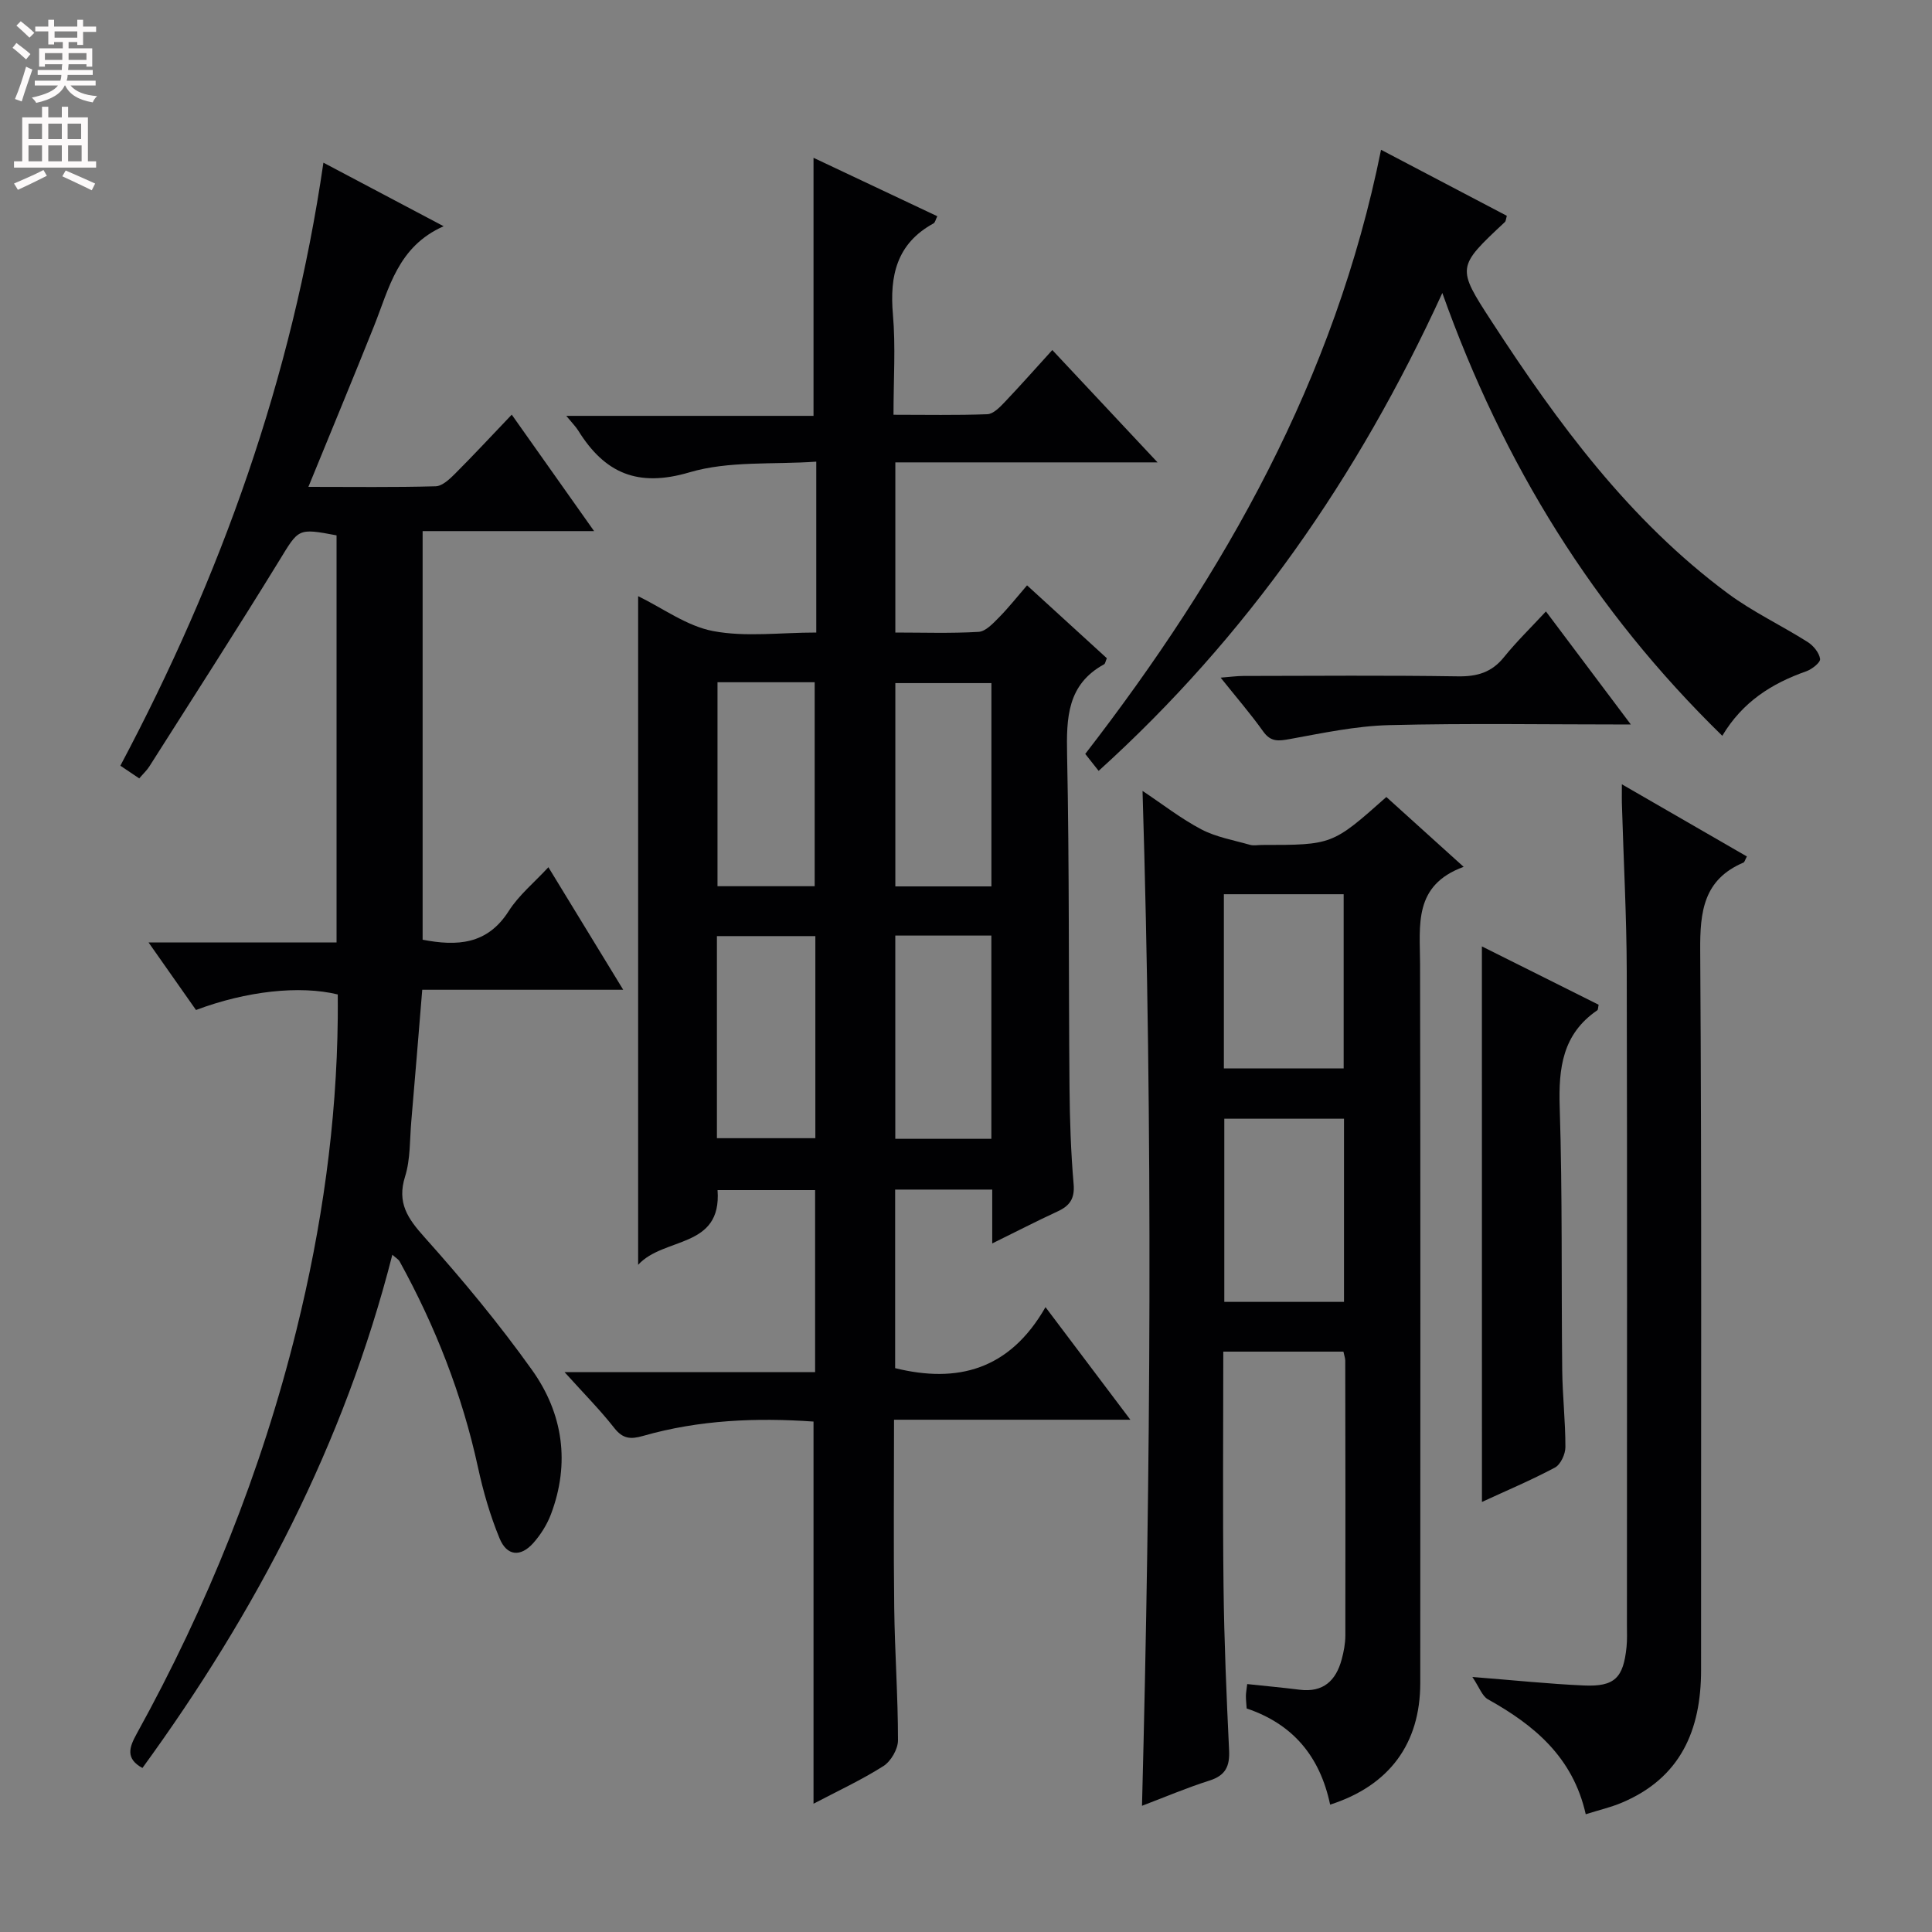 <svg enable-background="new 0 0 400 400" viewBox="0 0 400 400" xmlns="http://www.w3.org/2000/svg"><rect x="0" y="0" width="400" height="400" fill="#808080" stroke="none"/><g fill="#010103"><path d="m205.43 257.44c0-4.39 0-7.66 0-11.15-6.91 0-13.34 0-20.1 0v36.97c12.84 3.17 23.67.42 31.13-12.63 6.08 8.07 11.5 15.26 17.57 23.31-16.82 0-32.66 0-48.93 0 0 13.38-.12 26.17.04 38.94.11 9.15.78 18.29.78 27.43 0 1.82-1.46 4.34-3.01 5.33-4.55 2.89-9.48 5.17-14.48 7.8 0-26.7 0-52.75 0-79.12-11.82-.83-23.69-.35-35.29 2.97-2.59.74-4.18.62-5.96-1.64-2.94-3.75-6.32-7.15-10.3-11.57h51.88c0-12.83 0-25.09 0-37.68-6.66 0-13.24 0-20.2 0 .91 12.19-11.13 9.62-16.44 15.47 0-46.69 0-92.51 0-138.44 5.12 2.49 10.08 6.2 15.54 7.23 6.72 1.27 13.86.3 21.34.3 0-6.02 0-11.64 0-17.26 0-5.65 0-11.31 0-18.12-8.97.63-18.09-.2-26.25 2.21-10.74 3.18-17.56.16-23.03-8.64-.51-.82-1.22-1.52-2.48-3.05h51.19c0-18.05 0-35.43 0-53.43 8.54 4.03 17 8.03 25.63 12.1-.37.73-.46 1.31-.78 1.48-7.63 4.17-9.11 10.81-8.41 18.89.58 6.61.12 13.31.12 20.73 6.6 0 13.02.13 19.43-.11 1.21-.05 2.54-1.4 3.52-2.43 3.32-3.49 6.51-7.1 9.93-10.86 7.56 8.08 14.37 15.34 21.79 23.26-18.52 0-36.22 0-54.29 0v35.23c5.72 0 11.5.2 17.24-.14 1.47-.09 2.99-1.75 4.2-2.97 1.98-2 3.73-4.23 5.83-6.66 5.64 5.16 11.13 10.16 16.52 15.09-.29.67-.34 1.13-.56 1.25-7.65 4.18-7.82 11.07-7.67 18.72.47 22.99.3 45.98.5 68.97.06 6.65.28 13.31.85 19.92.27 3.09-.85 4.56-3.44 5.73-4.19 1.93-8.29 4.06-13.41 6.57zm-56.88-116.19v42.23h20.12c0-14.24 0-28.15 0-42.23-6.78 0-13.23 0-20.12 0zm-.12 94.4h20.38c0-14.11 0-27.86 0-41.84-6.9 0-13.6 0-20.38 0zm36.93-41.95v42.08h19.89c0-14.08 0-27.93 0-42.08-6.74 0-13.15 0-19.89 0zm19.9-52.27c-6.88 0-13.44 0-19.89 0v42.09h19.89c0-14.2 0-28.11 0-42.09z"/><path d="m66.96 33.68c8.46 4.47 16.18 8.56 24.89 13.16-9.51 4.2-11.28 12.83-14.4 20.64-4.36 10.9-8.87 21.75-13.6 33.32 9.18 0 17.77.12 26.35-.12 1.36-.04 2.87-1.46 3.98-2.57 3.86-3.86 7.58-7.87 11.77-12.26 5.87 8.3 11.19 15.82 17.05 24.11-12.31 0-23.69 0-35.5 0v84.6c7.11 1.36 13.37 1.06 17.82-5.93 2.09-3.29 5.27-5.89 8.22-9.08 5.16 8.45 10.07 16.5 15.49 25.37-14.34 0-27.85 0-41.61 0-.78 9.48-1.5 18.38-2.27 27.28-.33 3.81-.16 7.8-1.28 11.37-1.72 5.48.53 8.69 4.04 12.61 7.86 8.78 15.42 17.9 22.26 27.49 6.4 8.98 7.9 19.26 3.89 29.86-.81 2.13-2.11 4.2-3.62 5.91-2.65 2.99-5.5 2.75-7.02-.96-1.94-4.71-3.38-9.69-4.46-14.68-3.27-15.05-8.82-29.2-16.23-42.65-.21-.39-.68-.64-1.5-1.37-9.98 39.16-28.21 73.93-51.74 106.26-3.61-1.95-2.68-4.37-1.21-7.04 14.62-26.48 25.84-54.32 33.11-83.7 5.24-21.19 8.32-42.7 8.54-64.57.02-1.64 0-3.29 0-4.84-7.9-1.92-18.95-.7-29.35 3.22-3.06-4.35-6.17-8.79-9.82-13.98h38.92c0-28.53 0-56.44 0-84.29-8.1-1.54-7.82-1.37-11.88 5.25-8.78 14.3-17.88 28.41-26.87 42.58-.52.82-1.26 1.5-2.1 2.49-1.32-.89-2.51-1.69-3.91-2.63 20.79-39.14 35.53-80.2 42.04-124.85z"/><path d="m275.39 373.63c-2.11-10.02-7.73-16.69-17.28-19.91-.06-.92-.16-1.74-.16-2.56 0-.64.13-1.27.27-2.49 3.73.4 7.3.72 10.86 1.17 4.88.61 7.51-1.87 8.7-6.27.43-1.59.75-3.27.76-4.91.04-18.99.01-37.97-.02-56.96 0-.48-.19-.96-.38-1.86-8.14 0-16.33 0-24.87 0 0 16.4-.14 32.52.05 48.64.13 11.31.61 22.61 1.15 33.91.16 3.32-.75 5.21-4.07 6.26-4.73 1.5-9.31 3.46-13.96 5.22 1.81-69.9 2.26-139.57.11-210.12 4.14 2.75 7.95 5.74 12.17 7.96 3.07 1.61 6.67 2.23 10.06 3.2.77.22 1.66.03 2.49.03 14.58 0 14.58 0 25.76-9.93 5.03 4.55 10.13 9.15 16 14.46-10.45 3.82-9.04 12.09-9.02 20.09.1 49.63.06 99.27.04 148.9 0 12.5-6.37 21.23-18.66 25.17zm2.87-104.09c0-12.76 0-25.29 0-37.92-8.49 0-16.65 0-24.78 0v37.92zm-24.87-84.4v36.06h24.8c0-12.24 0-24.09 0-36.06-8.36 0-16.31 0-24.8 0z"/><path d="m356.58 152.34c-26.61-25.97-45.34-56.24-57.96-91.68-17.51 38.2-40.49 71.19-71.16 98.94-1.03-1.3-1.83-2.32-2.77-3.51 28.89-37.36 51.69-77.65 61.24-125.08 8.95 4.7 17.52 9.2 26.04 13.67-.2.71-.2 1.1-.38 1.27-9.98 9.34-10.06 9.39-2.73 20.65 13.66 21.01 28.45 41.11 48.84 56.24 5.17 3.84 11.11 6.63 16.57 10.09 1.18.75 2.38 2.22 2.56 3.49.1.74-1.7 2.16-2.88 2.57-7.11 2.5-13.17 6.31-17.37 13.35z"/><path d="m335.79 162.38c9.14 5.28 17.51 10.11 25.88 14.94-.38.71-.47 1.17-.71 1.27-8.25 3.51-9.01 10.12-8.95 18.2.33 49.64.15 99.28.18 148.93.01 12.52-4.26 22.42-16.49 27.54-2.24.94-4.65 1.49-7.39 2.36-2.65-11.82-10.66-18.45-20.24-23.79-1.21-.67-1.79-2.49-3.23-4.63 8.64.68 15.85 1.44 23.08 1.76 6.38.28 8.19-1.56 8.84-8 .15-1.49.08-3 .08-4.49 0-45.14.07-90.29-.04-135.43-.03-11.31-.65-22.61-.98-33.92-.06-1.27-.03-2.53-.03-4.74z"/><path d="m306.81 195.94c7.92 3.96 16.07 8.03 24.17 12.08-.13.58-.1 1.03-.28 1.15-7.19 4.91-8.04 11.93-7.78 20.03.58 18.14.32 36.32.52 54.47.06 5.32.67 10.63.66 15.94 0 1.45-.99 3.6-2.16 4.23-4.96 2.64-10.16 4.83-15.12 7.12-.01-38.4-.01-76.55-.01-115.02z"/><path d="m337.65 150c-17.51 0-33.8-.28-50.08.13-6.88.18-13.76 1.65-20.57 2.89-2.34.42-3.91.61-5.47-1.58-2.59-3.64-5.53-7.03-8.81-11.14 1.97-.15 3.33-.35 4.7-.35 14.81-.02 29.62-.15 44.42.08 3.97.06 6.98-.8 9.52-3.95 2.6-3.22 5.58-6.12 8.71-9.49 6.01 7.99 11.45 15.24 17.58 23.41z"/></g><path d="m2.6 9.9.8-1c.9.7 1.9 1.4 2.9 2.3l-.9 1.1c-1.1-1-2-1.8-2.8-2.4zm.5 10.6c.9-2.1 1.6-4.3 2.3-6.7.4.2.8.4 1.3.6-.7 2.1-1.5 4.3-2.2 6.6zm.3-15.2.9-.9c1 .8 2 1.6 2.8 2.4l-1 1c-.9-.9-1.8-1.7-2.7-2.5zm12.6-1.2h1.2v1.4h2.7v1.1h-2.7v2.7h-1.2v-.6h-1.8v1.3h4.9v3.8h-1.2v-.5h-3.7c0 .4-.1.9-.1 1.2h5.1v1h-5.2c0 .5-.1.9-.2 1.2h6v1h-5.2c1.1 1.3 2.9 2 5.5 2.2-.4.4-.7.8-.9 1.3-2.9-.5-4.8-1.6-5.7-3.5h-.1c-.8 1.7-2.7 2.9-5.9 3.6-.2-.4-.6-.8-.9-1.1 2.8-.6 4.6-1.4 5.4-2.5h-4.8v-1h5.3c.1-.3.2-.7.2-1.2h-4.9v-1h5c0-.4 0-.8.1-1.2h-3.6v.5h-1.2v-3.8h4.9v-1.3h-1.8v.5h-1.2v-2.7h-2.7v-1h2.7v-1.4h1.2v1.4h4.8zm-6.7 8.3h3.6c0-.4 0-.9 0-1.4h-3.6zm1.9-4.6h4.8v-1.3h-4.7v1.3zm6.7 3.2h-3.7v1.4h3.7z" fill="#fcfafa"/><path d="m8.7 22.1h1.3v2.2h2.8v-2.2h1.3v2.2h4.1v9.1h1.7v1.3h-17v-1.3h1.7v-9.1h4.1zm.3 13.1.7 1.2c-1.8.9-3.8 1.9-6 2.9-.2-.4-.5-.8-.8-1.3 2.3-1 4.4-1.9 6.1-2.8zm-3.1-6.4h2.8v-3.2h-2.8zm0 4.6h2.8v-3.3h-2.8zm4.1-4.6h2.8v-3.2h-2.8zm0 4.6h2.8v-3.3h-2.8zm3.6 1.9c2.1.9 4.1 1.8 6.1 2.7l-.7 1.4c-2.2-1.1-4.2-2-6.1-2.9zm3.2-9.7h-2.8v3.2h2.8zm-2.7 7.8h2.8v-3.3h-2.8z" fill="#fcfafa"/></svg>